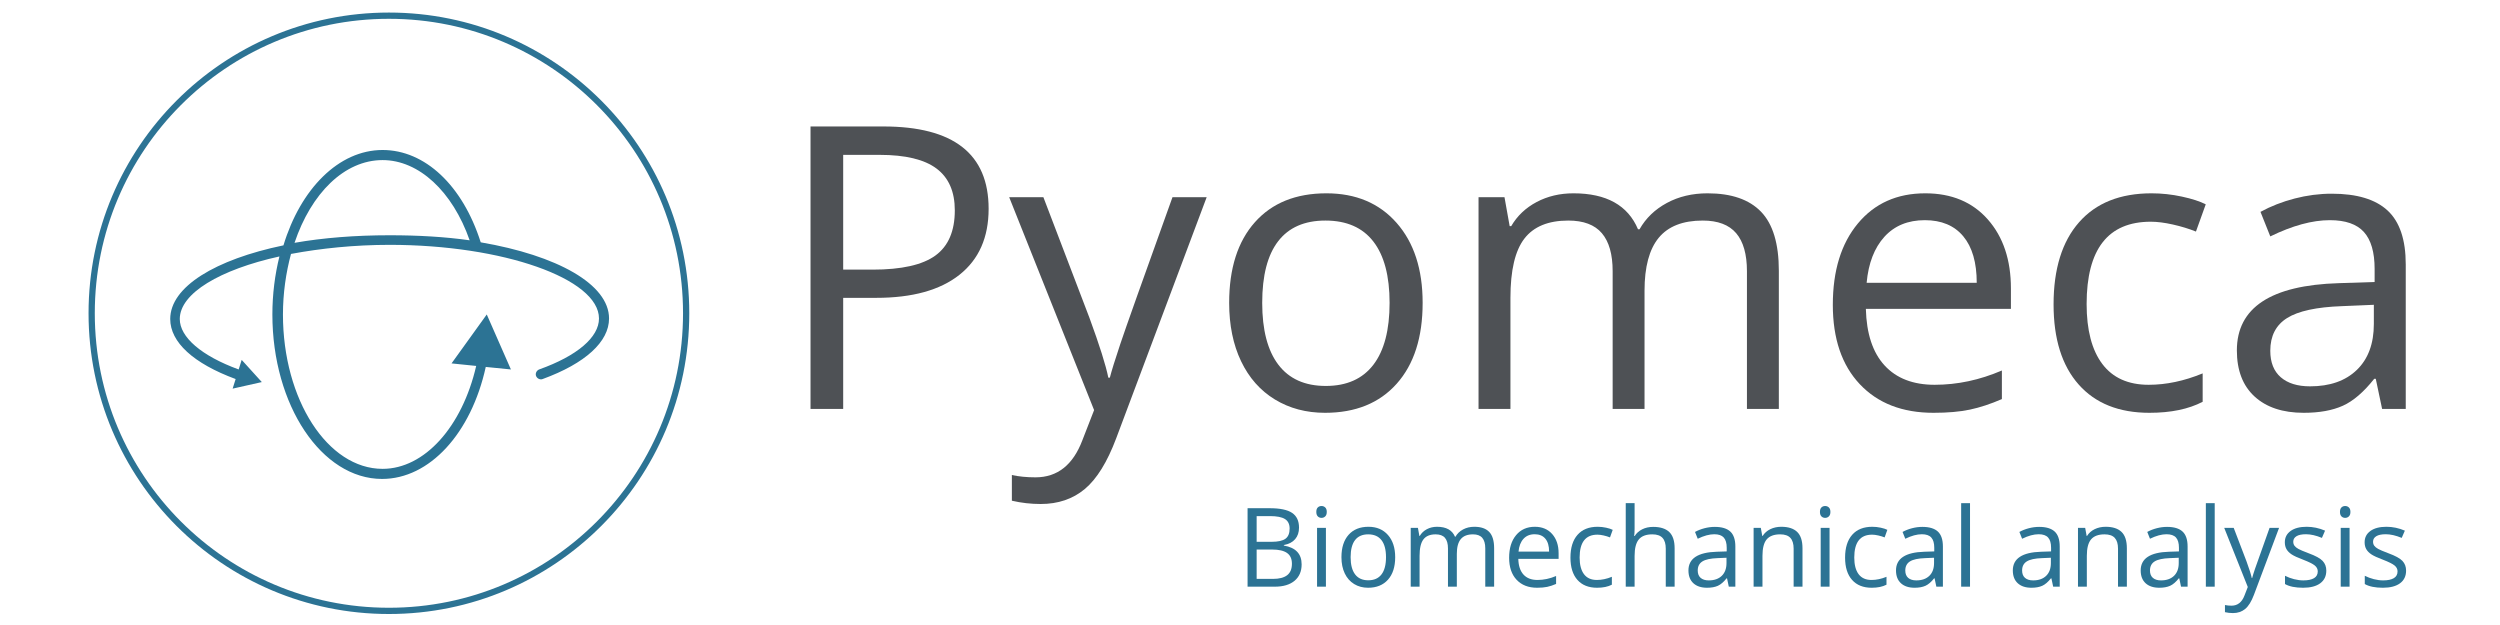 <?xml version="1.0" encoding="UTF-8" standalone="no"?>
<!DOCTYPE svg PUBLIC "-//W3C//DTD SVG 1.1//EN" "http://www.w3.org/Graphics/SVG/1.1/DTD/svg11.dtd">
<svg width="100%" height="100%" viewBox="0 0 400 100" version="1.1" xmlns="http://www.w3.org/2000/svg" xmlns:xlink="http://www.w3.org/1999/xlink" xml:space="preserve" xmlns:serif="http://www.serif.com/" style="fill-rule:evenodd;clip-rule:evenodd;stroke-linejoin:round;stroke-miterlimit:1.414;">
    <g transform="matrix(2.281,0,0,2.638,-582.319,-477.243)">
        <g transform="matrix(0.092,0,0,0.08,258.088,170.714)">
            <path d="M723.367,285.742C723.367,307.422 715.969,324.097 701.174,335.767C686.379,347.437 665.212,353.272 637.673,353.272L612.478,353.272L612.478,437.5L587.576,437.5L587.576,223.34L643.093,223.34C696.609,223.34 723.367,244.141 723.367,285.742ZM612.478,331.885L634.89,331.885C656.96,331.885 672.927,328.32 682.791,321.191C692.654,314.063 697.585,302.637 697.585,286.914C697.585,272.754 692.947,262.207 683.669,255.273C674.392,248.34 659.939,244.873 640.31,244.873L612.478,244.873L612.478,331.885Z" style="fill:rgb(78,81,85);fill-rule:nonzero;"/>
            <path d="M739.041,276.953L765.115,276.953L800.271,368.506C807.986,389.404 812.771,404.492 814.626,413.77L815.798,413.77C817.068,408.789 819.729,400.269 823.782,388.208C827.834,376.147 841.091,339.063 863.552,276.953L889.626,276.953L820.632,459.766C813.796,477.832 805.813,490.649 796.682,498.218C787.551,505.786 776.345,509.57 763.064,509.57C755.642,509.57 748.318,508.74 741.091,507.08L741.091,487.598C746.462,488.77 752.468,489.355 759.109,489.355C775.808,489.355 787.722,479.98 794.851,461.23L803.787,438.379L739.041,276.953Z" style="fill:rgb(78,81,85);fill-rule:nonzero;"/>
            <path d="M1054.28,357.08C1054.28,383.252 1047.68,403.687 1034.5,418.384C1021.32,433.081 1003.1,440.43 979.861,440.43C965.505,440.43 952.761,437.061 941.628,430.322C930.496,423.584 921.902,413.916 915.847,401.318C909.792,388.721 906.765,373.975 906.765,357.08C906.765,330.908 913.308,310.522 926.394,295.923C939.48,281.323 957.644,274.023 980.886,274.023C1003.35,274.023 1021.19,281.494 1034.43,296.436C1047.66,311.377 1054.28,331.592 1054.28,357.08ZM931.96,357.08C931.96,377.588 936.062,393.213 944.265,403.955C952.468,414.697 964.529,420.068 980.447,420.068C996.365,420.068 1008.45,414.722 1016.7,404.028C1024.95,393.335 1029.08,377.686 1029.08,357.08C1029.08,336.67 1024.95,321.167 1016.7,310.571C1008.45,299.976 996.267,294.678 980.154,294.678C964.236,294.678 952.224,299.902 944.119,310.352C936.013,320.801 931.96,336.377 931.96,357.08Z" style="fill:rgb(78,81,85);fill-rule:nonzero;"/>
            <path d="M1301.54,437.5L1301.54,333.057C1301.54,320.264 1298.81,310.669 1293.34,304.272C1287.87,297.876 1279.37,294.678 1267.85,294.678C1252.71,294.678 1241.53,299.023 1234.3,307.715C1227.08,316.406 1223.46,329.785 1223.46,347.852L1223.46,437.5L1199.15,437.5L1199.15,333.057C1199.15,320.264 1196.41,310.669 1190.94,304.272C1185.48,297.876 1176.93,294.678 1165.31,294.678C1150.08,294.678 1138.92,299.243 1131.84,308.374C1124.76,317.505 1121.22,332.471 1121.22,353.272L1121.22,437.5L1096.9,437.5L1096.9,276.953L1116.68,276.953L1120.63,298.926L1121.8,298.926C1126.39,291.113 1132.86,285.01 1141.21,280.615C1149.56,276.221 1158.91,274.023 1169.27,274.023C1194.36,274.023 1210.77,283.105 1218.48,301.27L1219.66,301.27C1224.44,292.871 1231.38,286.23 1240.46,281.348C1249.54,276.465 1259.89,274.023 1271.51,274.023C1289.67,274.023 1303.27,278.687 1312.31,288.013C1321.34,297.339 1325.86,312.256 1325.86,332.764L1325.86,437.5L1301.54,437.5Z" style="fill:rgb(78,81,85);fill-rule:nonzero;"/>
            <path d="M1443.78,440.43C1420.05,440.43 1401.32,433.203 1387.6,418.75C1373.88,404.297 1367.02,384.229 1367.02,358.545C1367.02,332.666 1373.39,312.109 1386.13,296.875C1398.88,281.641 1415.99,274.023 1437.48,274.023C1457.6,274.023 1473.51,280.64 1485.23,293.872C1496.95,307.105 1502.81,324.561 1502.81,346.24L1502.81,361.621L1392.21,361.621C1392.7,380.469 1397.46,394.775 1406.5,404.541C1415.53,414.307 1428.25,419.189 1444.66,419.189C1461.94,419.189 1479.03,415.576 1495.92,408.35L1495.92,430.029C1487.33,433.74 1479.2,436.401 1471.54,438.013C1463.87,439.624 1454.62,440.43 1443.78,440.43ZM1437.18,294.385C1424.29,294.385 1414.02,298.584 1406.35,306.982C1398.68,315.381 1394.17,327.002 1392.8,341.846L1476.74,341.846C1476.74,326.514 1473.32,314.771 1466.48,306.616C1459.65,298.462 1449.88,294.385 1437.18,294.385Z" style="fill:rgb(78,81,85);fill-rule:nonzero;"/>
            <path d="M1608.42,440.43C1585.18,440.43 1567.19,433.276 1554.45,418.97C1541.7,404.663 1535.33,384.424 1535.33,358.252C1535.33,331.397 1541.8,310.645 1554.74,295.996C1567.68,281.348 1586.11,274.023 1610.04,274.023C1617.75,274.023 1625.47,274.854 1633.18,276.514C1640.9,278.174 1646.95,280.127 1651.35,282.373L1643.88,303.027C1638.5,300.879 1632.64,299.097 1626.3,297.681C1619.95,296.265 1614.33,295.557 1609.45,295.557C1576.83,295.557 1560.53,316.357 1560.53,357.959C1560.53,377.686 1564.5,392.822 1572.46,403.369C1580.42,413.916 1592.21,419.189 1607.84,419.189C1621.22,419.189 1634.94,416.309 1649,410.547L1649,432.08C1638.26,437.647 1624.73,440.43 1608.42,440.43Z" style="fill:rgb(78,81,85);fill-rule:nonzero;"/>
            <path d="M1785.82,437.5L1780.98,414.648L1779.81,414.648C1771.8,424.707 1763.82,431.519 1755.86,435.083C1747.9,438.647 1737.97,440.43 1726.05,440.43C1710.13,440.43 1697.66,436.328 1688.63,428.125C1679.59,419.922 1675.08,408.252 1675.08,393.115C1675.08,360.693 1701,343.701 1752.86,342.139L1780.11,341.26L1780.11,331.299C1780.11,318.701 1777.39,309.399 1771.98,303.394C1766.56,297.388 1757.89,294.385 1745.97,294.385C1732.6,294.385 1717.46,298.486 1700.56,306.689L1693.09,288.086C1701,283.789 1709.67,280.42 1719.09,277.979C1728.52,275.537 1737.97,274.316 1747.44,274.316C1766.58,274.316 1780.76,278.564 1789.99,287.061C1799.22,295.557 1803.84,309.18 1803.84,327.93L1803.84,437.5L1785.82,437.5ZM1730.89,420.361C1746.02,420.361 1757.91,416.211 1766.56,407.91C1775.2,399.609 1779.52,387.988 1779.52,373.047L1779.52,358.545L1755.2,359.57C1735.87,360.254 1721.93,363.257 1713.38,368.579C1704.84,373.901 1700.56,382.178 1700.56,393.408C1700.56,402.197 1703.23,408.887 1708.55,413.477C1713.87,418.066 1721.32,420.361 1730.89,420.361Z" style="fill:rgb(78,81,85);fill-rule:nonzero;"/>
        </g>
        <g transform="matrix(0.092,0,0,0.08,290.701,181.494)">
            <path d="M566.311,378.011L583.116,378.011C591.01,378.011 596.72,379.191 600.247,381.551C603.773,383.911 605.536,387.641 605.536,392.741C605.536,396.267 604.553,399.177 602.586,401.469C600.62,403.761 597.751,405.246 593.98,405.925L593.98,406.331C603.014,407.878 607.53,412.625 607.53,420.573C607.53,425.89 605.733,430.04 602.139,433.024C598.544,436.008 593.519,437.5 587.063,437.5L566.311,437.5L566.311,378.011ZM573.228,403.483L584.622,403.483C589.504,403.483 593.017,402.717 595.16,401.184C597.303,399.651 598.375,397.068 598.375,393.433C598.375,390.096 597.181,387.689 594.794,386.21C592.407,384.732 588.609,383.993 583.401,383.993L573.228,383.993L573.228,403.483ZM573.228,409.342L573.228,431.6L585.639,431.6C590.44,431.6 594.055,430.671 596.483,428.813C598.911,426.955 600.125,424.045 600.125,420.085C600.125,416.395 598.883,413.683 596.401,411.947C593.919,410.211 590.142,409.342 585.069,409.342L573.228,409.342Z" style="fill:rgb(44,115,148);fill-rule:nonzero;"/>
            <path d="M626.044,437.5L619.29,437.5L619.29,392.904L626.044,392.904L626.044,437.5ZM618.72,380.819C618.72,379.272 619.1,378.14 619.859,377.421C620.619,376.702 621.568,376.343 622.708,376.343C623.793,376.343 624.728,376.709 625.515,377.441C626.302,378.174 626.695,379.3 626.695,380.819C626.695,382.338 626.302,383.47 625.515,384.216C624.728,384.962 623.793,385.335 622.708,385.335C621.568,385.335 620.619,384.962 619.859,384.216C619.1,383.47 618.72,382.338 618.72,380.819Z" style="fill:rgb(44,115,148);fill-rule:nonzero;"/>
            <path d="M678.86,415.161C678.86,422.431 677.029,428.107 673.367,432.19C669.705,436.273 664.645,438.314 658.189,438.314C654.202,438.314 650.662,437.378 647.569,435.506C644.477,433.634 642.09,430.949 640.408,427.45C638.726,423.95 637.885,419.854 637.885,415.161C637.885,407.891 639.702,402.228 643.337,398.173C646.972,394.118 652.018,392.09 658.474,392.09C664.713,392.09 669.671,394.165 673.346,398.315C677.022,402.466 678.86,408.081 678.86,415.161ZM644.884,415.161C644.884,420.858 646.023,425.198 648.302,428.182C650.58,431.166 653.93,432.658 658.352,432.658C662.774,432.658 666.131,431.173 668.423,428.202C670.715,425.232 671.861,420.885 671.861,415.161C671.861,409.492 670.715,405.185 668.423,402.242C666.131,399.299 662.747,397.827 658.271,397.827C653.849,397.827 650.512,399.278 648.261,402.181C646.009,405.084 644.884,409.41 644.884,415.161Z" style="fill:rgb(44,115,148);fill-rule:nonzero;"/>
            <path d="M747.545,437.5L747.545,408.488C747.545,404.934 746.785,402.269 745.266,400.492C743.747,398.716 741.387,397.827 738.186,397.827C733.981,397.827 730.875,399.034 728.868,401.449C726.861,403.863 725.857,407.579 725.857,412.598L725.857,437.5L719.102,437.5L719.102,408.488C719.102,404.934 718.343,402.269 716.824,400.492C715.305,398.716 712.931,397.827 709.703,397.827C705.471,397.827 702.372,399.095 700.405,401.632C698.439,404.168 697.455,408.325 697.455,414.103L697.455,437.5L690.701,437.5L690.701,392.904L696.194,392.904L697.292,399.007L697.618,399.007C698.893,396.837 700.69,395.142 703.009,393.921C705.329,392.7 707.926,392.09 710.802,392.09C717.773,392.09 722.33,394.613 724.473,399.658L724.799,399.658C726.128,397.325 728.054,395.481 730.577,394.124C733.1,392.768 735.975,392.09 739.203,392.09C744.249,392.09 748.026,393.385 750.535,395.976C753.045,398.566 754.299,402.71 754.299,408.407L754.299,437.5L747.545,437.5Z" style="fill:rgb(44,115,148);fill-rule:nonzero;"/>
            <path d="M787.055,438.314C780.463,438.314 775.262,436.306 771.45,432.292C767.639,428.277 765.733,422.702 765.733,415.568C765.733,408.379 767.503,402.669 771.043,398.438C774.583,394.206 779.337,392.09 785.305,392.09C790.893,392.09 795.315,393.928 798.57,397.603C801.825,401.279 803.453,406.128 803.453,412.15L803.453,416.423L772.732,416.423C772.868,421.658 774.19,425.632 776.699,428.345C779.208,431.057 782.742,432.414 787.299,432.414C792.1,432.414 796.848,431.41 801.541,429.403L801.541,435.425C799.153,436.456 796.895,437.195 794.766,437.642C792.636,438.09 790.066,438.314 787.055,438.314ZM785.224,397.746C781.643,397.746 778.788,398.912 776.659,401.245C774.529,403.578 773.274,406.806 772.895,410.929L796.21,410.929C796.21,406.67 795.261,403.409 793.362,401.143C791.463,398.878 788.75,397.746 785.224,397.746Z" style="fill:rgb(44,115,148);fill-rule:nonzero;"/>
            <path d="M832.791,438.314C826.334,438.314 821.336,436.327 817.796,432.353C814.256,428.379 812.486,422.757 812.486,415.487C812.486,408.027 814.283,402.262 817.878,398.193C821.472,394.124 826.592,392.09 833.238,392.09C835.381,392.09 837.524,392.32 839.667,392.782C841.81,393.243 843.492,393.785 844.713,394.409L842.638,400.147C841.146,399.55 839.518,399.055 837.755,398.661C835.991,398.268 834.432,398.071 833.075,398.071C824.015,398.071 819.485,403.849 819.485,415.405C819.485,420.885 820.59,425.09 822.801,428.019C825.012,430.949 828.287,432.414 832.628,432.414C836.344,432.414 840.155,431.614 844.062,430.013L844.062,435.994C841.078,437.541 837.321,438.314 832.791,438.314Z" style="fill:rgb(44,115,148);fill-rule:nonzero;"/>
            <path d="M885.159,437.5L885.159,408.651C885.159,405.016 884.331,402.303 882.677,400.513C881.022,398.722 878.431,397.827 874.905,397.827C870.212,397.827 866.787,399.102 864.631,401.652C862.474,404.202 861.396,408.379 861.396,414.185L861.396,437.5L854.641,437.5L854.641,374.186L861.396,374.186L861.396,393.351C861.396,395.657 861.287,397.569 861.07,399.089L861.477,399.089C862.806,396.946 864.698,395.257 867.153,394.023C869.608,392.788 872.409,392.171 875.556,392.171C881.008,392.171 885.098,393.467 887.824,396.057C890.55,398.648 891.913,402.764 891.913,408.407L891.913,437.5L885.159,437.5Z" style="fill:rgb(44,115,148);fill-rule:nonzero;"/>
            <path d="M933.214,437.5L931.871,431.152L931.545,431.152C929.321,433.946 927.103,435.839 924.893,436.829C922.682,437.819 919.922,438.314 916.612,438.314C912.19,438.314 908.725,437.175 906.216,434.896C903.707,432.617 902.452,429.376 902.452,425.171C902.452,416.165 909.654,411.445 924.058,411.011L931.627,410.767L931.627,408C931.627,404.5 930.874,401.917 929.368,400.248C927.863,398.58 925.455,397.746 922.146,397.746C918.43,397.746 914.225,398.885 909.532,401.164L907.457,395.996C909.654,394.803 912.062,393.867 914.679,393.189C917.297,392.51 919.922,392.171 922.553,392.171C927.87,392.171 931.81,393.351 934.373,395.711C936.937,398.071 938.219,401.855 938.219,407.064L938.219,437.5L933.214,437.5ZM917.955,432.739C922.16,432.739 925.462,431.586 927.863,429.281C930.264,426.975 931.464,423.747 931.464,419.596L931.464,415.568L924.709,415.853C919.338,416.043 915.466,416.877 913.092,418.355C910.719,419.834 909.532,422.133 909.532,425.252C909.532,427.694 910.271,429.552 911.75,430.827C913.228,432.102 915.297,432.739 917.955,432.739Z" style="fill:rgb(44,115,148);fill-rule:nonzero;"/>
            <path d="M982.652,437.5L982.652,408.651C982.652,405.016 981.825,402.303 980.17,400.513C978.515,398.722 975.925,397.827 972.398,397.827C967.732,397.827 964.315,399.089 962.144,401.611C959.974,404.134 958.889,408.298 958.889,414.103L958.889,437.5L952.135,437.5L952.135,392.904L957.628,392.904L958.726,399.007L959.052,399.007C960.435,396.81 962.375,395.108 964.871,393.901C967.366,392.693 970.147,392.09 973.212,392.09C978.583,392.09 982.625,393.385 985.338,395.976C988.05,398.566 989.407,402.71 989.407,408.407L989.407,437.5L982.652,437.5Z" style="fill:rgb(44,115,148);fill-rule:nonzero;"/>
            <path d="M1010.04,437.5L1003.28,437.5L1003.28,392.904L1010.04,392.904L1010.04,437.5ZM1002.71,380.819C1002.71,379.272 1003.09,378.14 1003.85,377.421C1004.61,376.702 1005.56,376.343 1006.7,376.343C1007.78,376.343 1008.72,376.709 1009.51,377.441C1010.29,378.174 1010.69,379.3 1010.69,380.819C1010.69,382.338 1010.29,383.47 1009.51,384.216C1008.72,384.962 1007.78,385.335 1006.7,385.335C1005.56,385.335 1004.61,384.962 1003.85,384.216C1003.09,383.47 1002.71,382.338 1002.71,380.819Z" style="fill:rgb(44,115,148);fill-rule:nonzero;"/>
            <path d="M1042.18,438.314C1035.73,438.314 1030.73,436.327 1027.19,432.353C1023.65,428.379 1021.88,422.757 1021.88,415.487C1021.88,408.027 1023.68,402.262 1027.27,398.193C1030.86,394.124 1035.98,392.09 1042.63,392.09C1044.77,392.09 1046.91,392.32 1049.06,392.782C1051.2,393.243 1052.88,393.785 1054.1,394.409L1052.03,400.147C1050.54,399.55 1048.91,399.055 1047.15,398.661C1045.38,398.268 1043.82,398.071 1042.47,398.071C1033.41,398.071 1028.88,403.849 1028.88,415.405C1028.88,420.885 1029.98,425.09 1032.19,428.019C1034.4,430.949 1037.68,432.414 1042.02,432.414C1045.74,432.414 1049.55,431.614 1053.45,430.013L1053.45,435.994C1050.47,437.541 1046.71,438.314 1042.18,438.314Z" style="fill:rgb(44,115,148);fill-rule:nonzero;"/>
            <path d="M1091.46,437.5L1090.12,431.152L1089.79,431.152C1087.57,433.946 1085.35,435.839 1083.14,436.829C1080.93,437.819 1078.16,438.314 1074.86,438.314C1070.43,438.314 1066.97,437.175 1064.46,434.896C1061.95,432.617 1060.7,429.376 1060.7,425.171C1060.7,416.165 1067.9,411.445 1082.3,411.011L1089.87,410.767L1089.87,408C1089.87,404.5 1089.12,401.917 1087.61,400.248C1086.11,398.58 1083.7,397.746 1080.39,397.746C1076.67,397.746 1072.47,398.885 1067.78,401.164L1065.7,395.996C1067.9,394.803 1070.31,393.867 1072.92,393.189C1075.54,392.51 1078.16,392.171 1080.8,392.171C1086.11,392.171 1090.05,393.351 1092.62,395.711C1095.18,398.071 1096.46,401.855 1096.46,407.064L1096.46,437.5L1091.46,437.5ZM1076.2,432.739C1080.4,432.739 1083.71,431.586 1086.11,429.281C1088.51,426.975 1089.71,423.747 1089.71,419.596L1089.71,415.568L1082.95,415.853C1077.58,416.043 1073.71,416.877 1071.34,418.355C1068.96,419.834 1067.78,422.133 1067.78,425.252C1067.78,427.694 1068.52,429.552 1069.99,430.827C1071.47,432.102 1073.54,432.739 1076.2,432.739Z" style="fill:rgb(44,115,148);fill-rule:nonzero;"/>
            <rect x="1110.38" y="374.186" width="6.755" height="63.314" style="fill:rgb(44,115,148);fill-rule:nonzero;"/>
            <path d="M1180.53,437.5L1179.18,431.152L1178.86,431.152C1176.63,433.946 1174.42,435.839 1172.21,436.829C1170,437.819 1167.24,438.314 1163.93,438.314C1159.51,438.314 1156.04,437.175 1153.53,434.896C1151.02,432.617 1149.77,429.376 1149.77,425.171C1149.77,416.165 1156.97,411.445 1171.37,411.011L1178.94,410.767L1178.94,408C1178.94,404.5 1178.19,401.917 1176.68,400.248C1175.18,398.58 1172.77,397.746 1169.46,397.746C1165.74,397.746 1161.54,398.885 1156.85,401.164L1154.77,395.996C1156.97,394.803 1159.38,393.867 1161.99,393.189C1164.61,392.51 1167.24,392.171 1169.87,392.171C1175.18,392.171 1179.12,393.351 1181.69,395.711C1184.25,398.071 1185.53,401.855 1185.53,407.064L1185.53,437.5L1180.53,437.5ZM1165.27,432.739C1169.47,432.739 1172.78,431.586 1175.18,429.281C1177.58,426.975 1178.78,423.747 1178.78,419.596L1178.78,415.568L1172.02,415.853C1166.65,416.043 1162.78,416.877 1160.41,418.355C1158.03,419.834 1156.85,422.133 1156.85,425.252C1156.85,427.694 1157.59,429.552 1159.06,430.827C1160.54,432.102 1162.61,432.739 1165.27,432.739Z" style="fill:rgb(44,115,148);fill-rule:nonzero;"/>
            <path d="M1229.97,437.5L1229.97,408.651C1229.97,405.016 1229.14,402.303 1227.49,400.513C1225.83,398.722 1223.24,397.827 1219.71,397.827C1215.05,397.827 1211.63,399.089 1209.46,401.611C1207.29,404.134 1206.2,408.298 1206.2,414.103L1206.2,437.5L1199.45,437.5L1199.45,392.904L1204.94,392.904L1206.04,399.007L1206.37,399.007C1207.75,396.81 1209.69,395.108 1212.18,393.901C1214.68,392.693 1217.46,392.09 1220.53,392.09C1225.9,392.09 1229.94,393.385 1232.65,395.976C1235.37,398.566 1236.72,402.71 1236.72,408.407L1236.72,437.5L1229.97,437.5Z" style="fill:rgb(44,115,148);fill-rule:nonzero;"/>
            <path d="M1278.02,437.5L1276.68,431.152L1276.35,431.152C1274.13,433.946 1271.91,435.839 1269.7,436.829C1267.49,437.819 1264.73,438.314 1261.42,438.314C1257,438.314 1253.53,437.175 1251.02,434.896C1248.52,432.617 1247.26,429.376 1247.26,425.171C1247.26,416.165 1254.46,411.445 1268.87,411.011L1276.43,410.767L1276.43,408C1276.43,404.5 1275.68,401.917 1274.18,400.248C1272.67,398.58 1270.26,397.746 1266.95,397.746C1263.24,397.746 1259.03,398.885 1254.34,401.164L1252.27,395.996C1254.46,394.803 1256.87,393.867 1259.49,393.189C1262.11,392.51 1264.73,392.171 1267.36,392.171C1272.68,392.171 1276.62,393.351 1279.18,395.711C1281.75,398.071 1283.03,401.855 1283.03,407.064L1283.03,437.5L1278.02,437.5ZM1262.76,432.739C1266.97,432.739 1270.27,431.586 1272.67,429.281C1275.07,426.975 1276.27,423.747 1276.27,419.596L1276.27,415.568L1269.52,415.853C1264.15,416.043 1260.27,416.877 1257.9,418.355C1255.53,419.834 1254.34,422.133 1254.34,425.252C1254.34,427.694 1255.08,429.552 1256.56,430.827C1258.04,432.102 1260.1,432.739 1262.76,432.739Z" style="fill:rgb(44,115,148);fill-rule:nonzero;"/>
            <rect x="1296.94" y="374.186" width="6.755" height="63.314" style="fill:rgb(44,115,148);fill-rule:nonzero;"/>
            <path d="M1310.94,392.904L1318.18,392.904L1327.95,418.335C1330.09,424.14 1331.42,428.331 1331.94,430.908L1332.26,430.908C1332.61,429.525 1333.35,427.158 1334.48,423.808C1335.61,420.458 1339.29,410.156 1345.53,392.904L1352.77,392.904L1333.6,443.685C1331.7,448.703 1329.49,452.264 1326.95,454.366C1324.41,456.468 1321.3,457.52 1317.61,457.52C1315.55,457.52 1313.52,457.289 1311.51,456.828L1311.51,451.416C1313,451.742 1314.67,451.904 1316.51,451.904C1321.15,451.904 1324.46,449.3 1326.44,444.092L1328.92,437.744L1310.94,392.904Z" style="fill:rgb(44,115,148);fill-rule:nonzero;"/>
            <path d="M1388.78,425.334C1388.78,429.484 1387.23,432.685 1384.14,434.937C1381.05,437.188 1376.71,438.314 1371.12,438.314C1365.21,438.314 1360.6,437.378 1357.29,435.506L1357.29,429.24C1359.43,430.325 1361.73,431.179 1364.18,431.803C1366.64,432.427 1369.01,432.739 1371.28,432.739C1374.81,432.739 1377.52,432.176 1379.42,431.051C1381.32,429.925 1382.27,428.209 1382.27,425.903C1382.27,424.167 1381.52,422.682 1380.01,421.448C1378.51,420.214 1375.57,418.755 1371.2,417.074C1367.05,415.527 1364.1,414.178 1362.35,413.025C1360.6,411.872 1359.3,410.563 1358.45,409.098C1357.59,407.633 1357.16,405.884 1357.16,403.849C1357.16,400.214 1358.64,397.346 1361.6,395.243C1364.56,393.141 1368.61,392.09 1373.77,392.09C1378.57,392.09 1383.26,393.066 1387.84,395.02L1385.44,400.513C1380.97,398.668 1376.91,397.746 1373.28,397.746C1370.08,397.746 1367.66,398.248 1366.03,399.251C1364.41,400.255 1363.59,401.638 1363.59,403.402C1363.59,404.595 1363.9,405.613 1364.51,406.453C1365.12,407.294 1366.1,408.095 1367.46,408.854C1368.82,409.614 1371.42,410.712 1375.27,412.15C1380.56,414.076 1384.13,416.016 1385.99,417.969C1387.85,419.922 1388.78,422.377 1388.78,425.334Z" style="fill:rgb(44,115,148);fill-rule:nonzero;"/>
            <path d="M1406.52,437.5L1399.77,437.5L1399.77,392.904L1406.52,392.904L1406.52,437.5ZM1399.2,380.819C1399.2,379.272 1399.58,378.14 1400.34,377.421C1401.1,376.702 1402.05,376.343 1403.18,376.343C1404.27,376.343 1405.2,376.709 1405.99,377.441C1406.78,378.174 1407.17,379.3 1407.17,380.819C1407.17,382.338 1406.78,383.47 1405.99,384.216C1405.2,384.962 1404.27,385.335 1403.18,385.335C1402.05,385.335 1401.1,384.962 1400.34,384.216C1399.58,383.47 1399.2,382.338 1399.2,380.819Z" style="fill:rgb(44,115,148);fill-rule:nonzero;"/>
            <path d="M1449.61,425.334C1449.61,429.484 1448.07,432.685 1444.97,434.937C1441.88,437.188 1437.54,438.314 1431.95,438.314C1426.04,438.314 1421.43,437.378 1418.12,435.506L1418.12,429.24C1420.26,430.325 1422.56,431.179 1425.02,431.803C1427.47,432.427 1429.84,432.739 1432.12,432.739C1435.64,432.739 1438.35,432.176 1440.25,431.051C1442.15,429.925 1443.1,428.209 1443.1,425.903C1443.1,424.167 1442.35,422.682 1440.84,421.448C1439.34,420.214 1436.4,418.755 1432.03,417.074C1427.88,415.527 1424.93,414.178 1423.18,413.025C1421.43,411.872 1420.13,410.563 1419.28,409.098C1418.42,407.633 1418,405.884 1418,403.849C1418,400.214 1419.47,397.346 1422.43,395.243C1425.39,393.141 1429.44,392.09 1434.6,392.09C1439.4,392.09 1444.09,393.066 1448.68,395.02L1446.28,400.513C1441.8,398.668 1437.74,397.746 1434.11,397.746C1430.91,397.746 1428.49,398.248 1426.87,399.251C1425.24,400.255 1424.42,401.638 1424.42,403.402C1424.42,404.595 1424.73,405.613 1425.34,406.453C1425.95,407.294 1426.93,408.095 1428.29,408.854C1429.65,409.614 1432.25,410.712 1436.1,412.15C1441.39,414.076 1444.97,416.016 1446.83,417.969C1448.68,419.922 1449.61,422.377 1449.61,425.334Z" style="fill:rgb(44,115,148);fill-rule:nonzero;"/>
        </g>
        <g>
            <g id="SvgjsG3442" transform="matrix(0.417,0,0,0.361,261.721,181.862)">
                <circle cx="50" cy="50" r="50" style="fill:none;stroke:rgb(44,115,148);stroke-width:1.05px;"/>
            </g>
            <g id="Symb" transform="matrix(0.353,0,0,0.306,264.972,184.684)">
                <path d="M68.1,35.7C64.5,24.4 57,17.4 48.6,17.4C39.9,17.4 32.3,25.1 28.9,36.3C15.4,39.1 6.4,44.5 6.4,50.9C6.4,55.5 11,59.7 19.4,62.8L18.8,64.7L24.6,63.4L20.6,59L20,60.9C12.6,58.2 8.3,54.5 8.3,50.9C8.3,45.8 16.3,41.1 28.1,38.5C27.2,42.1 26.7,46 26.7,50C26.7,68 36.5,82.6 48.5,82.6C57.9,82.6 66.2,73.6 69.1,60.4L74.1,60.9L69.3,50L62.3,59.7L67.2,60.2C64.4,72.3 56.9,80.6 48.6,80.6C37.7,80.6 28.8,66.9 28.8,50C28.8,45.8 29.4,41.7 30.4,38C36.3,36.9 43,36.2 50,36.2C72.5,36.2 91.6,42.9 91.6,50.8C91.6,54.5 87.3,58.2 79.7,60.9C79.2,61.1 78.9,61.7 79.1,62.2C79.3,62.7 79.9,63 80.4,62.8C88.9,59.7 93.6,55.4 93.6,50.8C93.6,44 83.3,38.3 68.1,35.7ZM31.1,35.8C34.4,26 41,19.4 48.6,19.4C55.8,19.4 62.5,25.6 65.9,35.3C61,34.6 55.6,34.3 50,34.3C43.2,34.3 36.8,34.8 31.1,35.8Z" style="fill:rgb(44,115,148);fill-rule:nonzero;"/>
            </g>
        </g>
    </g>
</svg>
